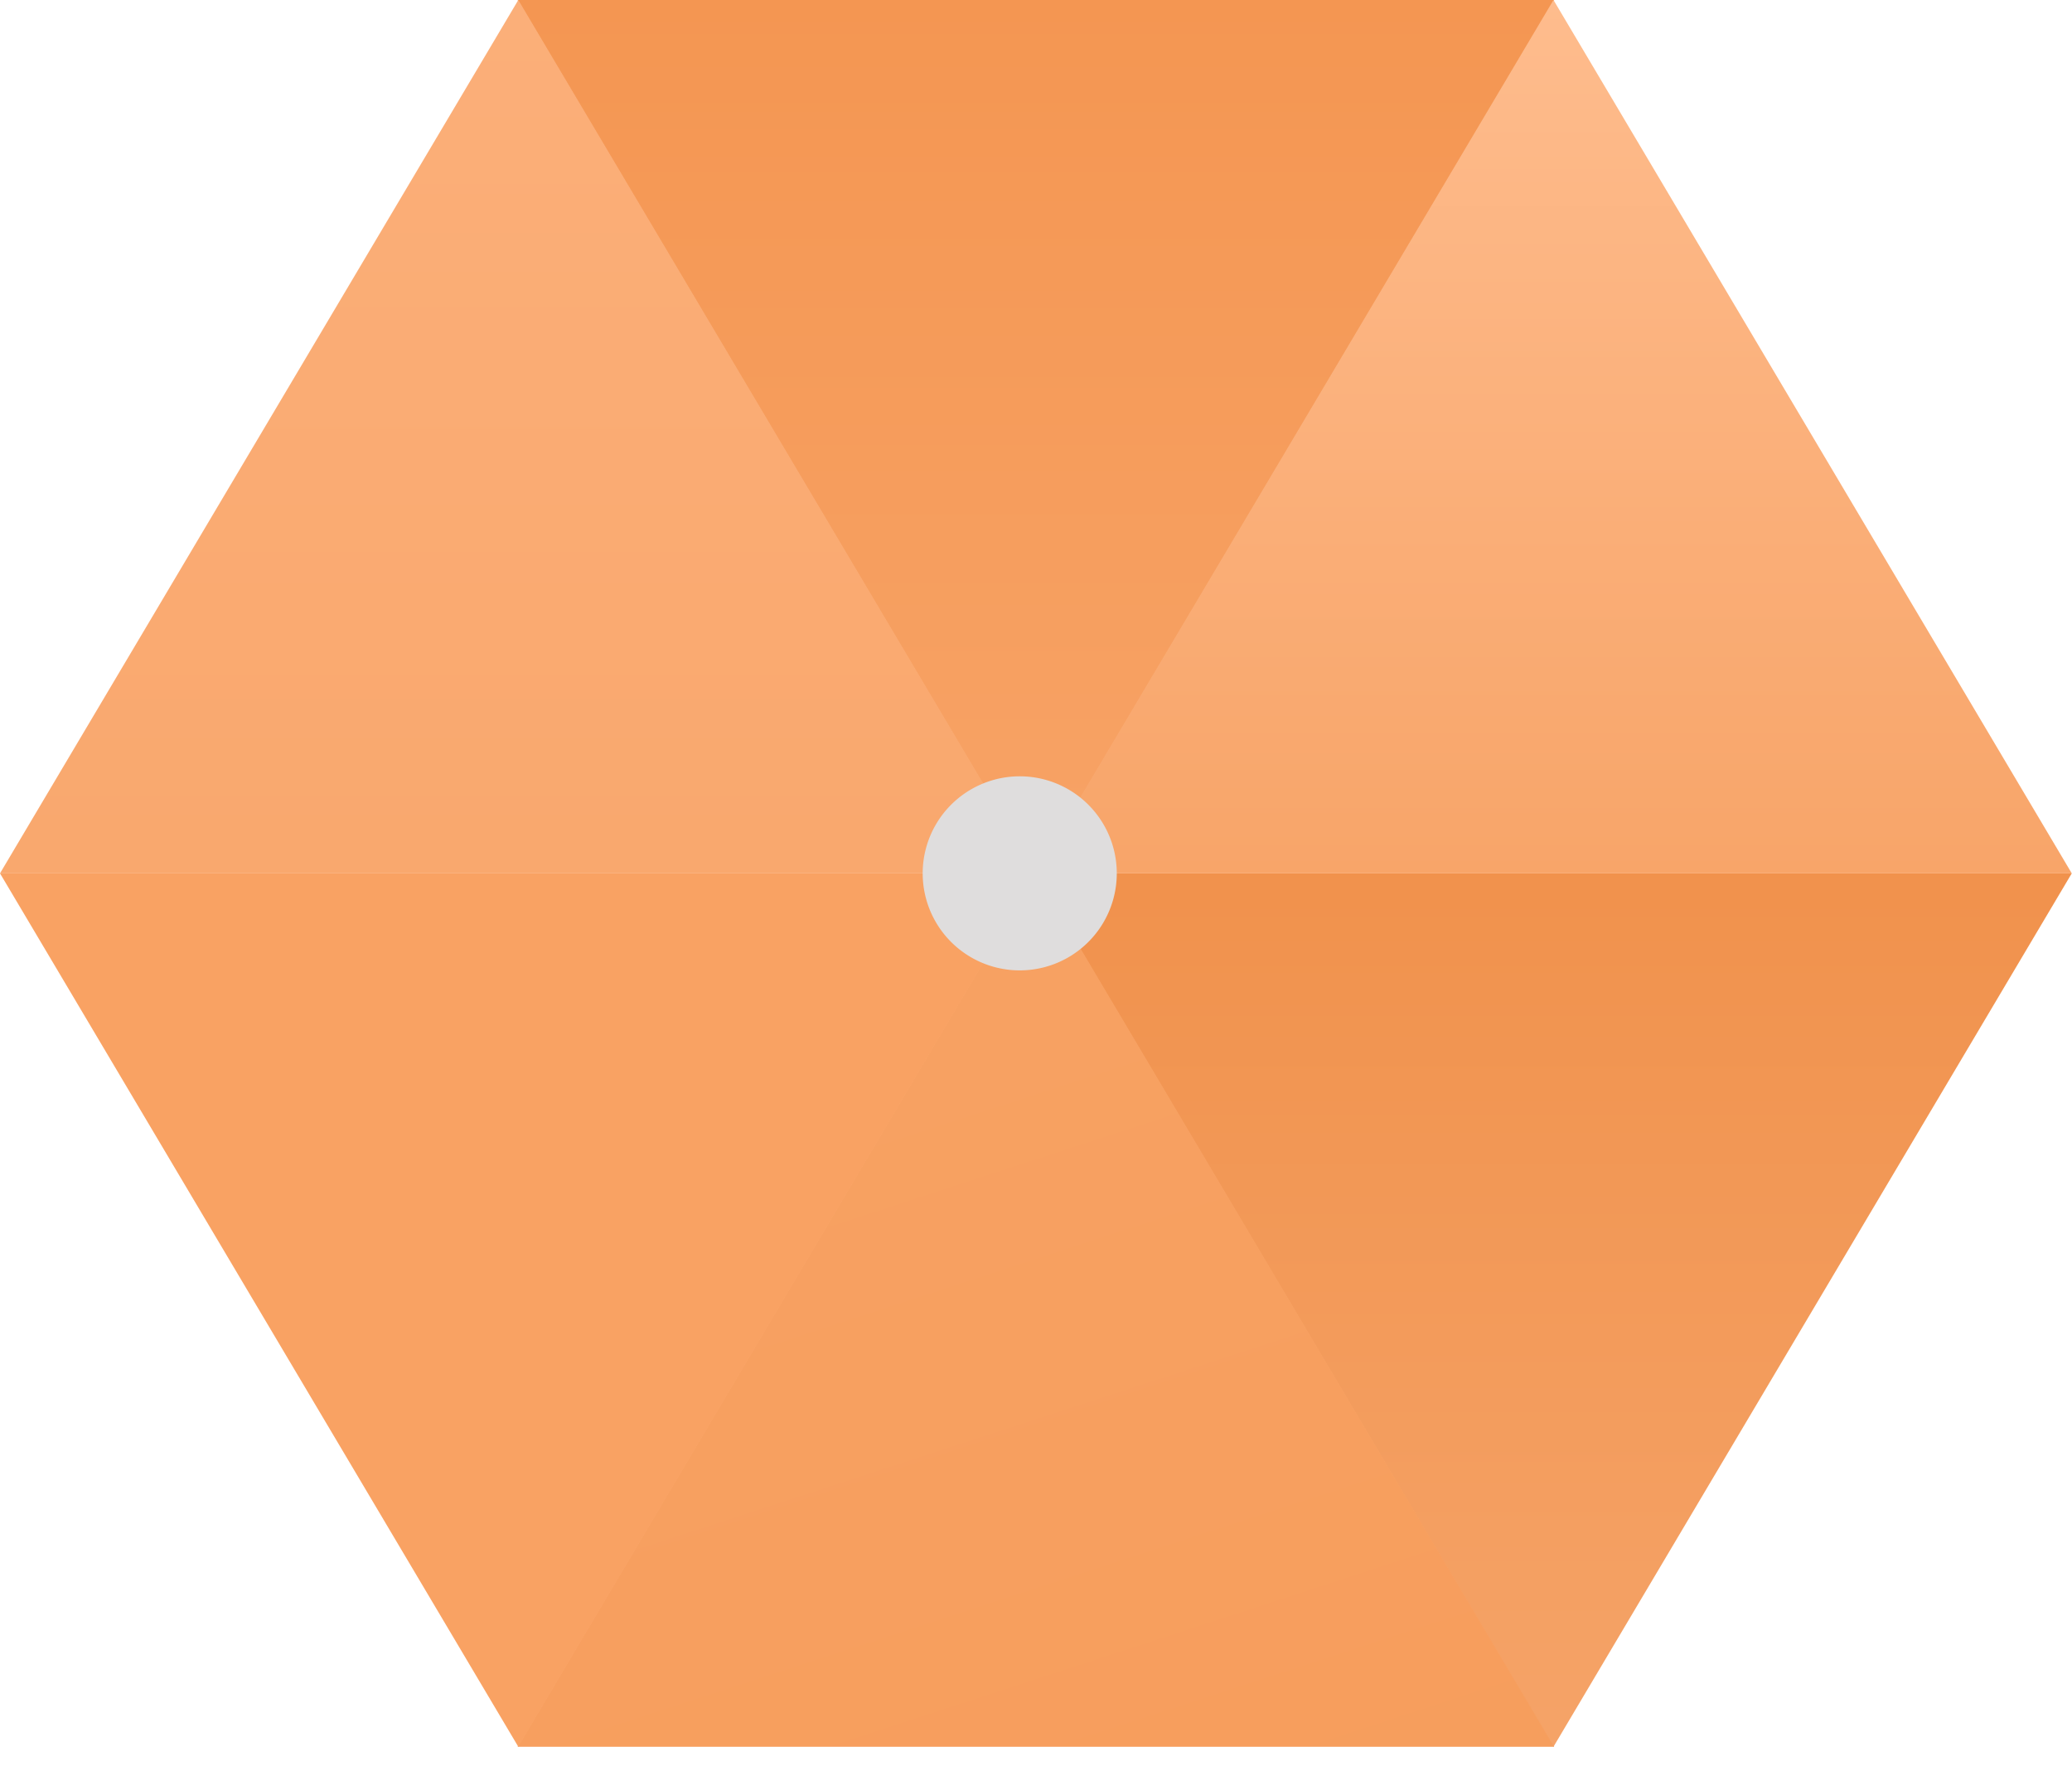 <svg width="61" height="52" fill="none" xmlns="http://www.w3.org/2000/svg">
    <path d="m45.735 51.429 15.258-25.715H30.476L45.735 51.43Z" fill="url(#Vector__a)" />
    <path d="M30.497 25.714 15.238 51.43h30.517L30.497 25.714Z" fill="url(#Vector__b)" />
    <path d="M30.497 25.714 15.238 0h30.517L30.497 25.714Z" fill="url(#Vector__c)" />
    <path d="m45.735 0 15.258 25.714H30.476L45.735 0Z" fill="url(#Vector__d)" />
    <path d="m15.259 51.429 15.258-25.715H0L15.259 51.43Z" fill="#F9A263" />
    <path d="m15.259 0 15.258 25.714H0L15.259 0Z" fill="url(#Vector__e)" />
    <path d="M32.878 25.714a2.857 2.857 0 1 1-5.714 0 2.857 2.857 0 0 1 5.714 0Z" fill="#DFDDDD" />
    <defs>
        <linearGradient id="Vector__a" x1="30.497" y1="0" x2="30.497" y2="68.572" gradientUnits="userSpaceOnUse">
            <stop stop-color="#EC8031" />
            <stop offset="1" stop-color="#F8AF7A" />
        </linearGradient>
        <linearGradient id="Vector__b" x1="-12.332" y1="-62.857" x2="30.549" y2="68.555" gradientUnits="userSpaceOnUse">
            <stop stop-color="#FBAF78" />
            <stop offset="1" stop-color="#F69C5A" />
        </linearGradient>
        <linearGradient id="Vector__c" x1="30.497" y1="0" x2="30.497" y2="68.572" gradientUnits="userSpaceOnUse">
            <stop stop-color="#F49652" />
            <stop offset="1" stop-color="#FDB886" />
        </linearGradient>
        <linearGradient id="Vector__d" x1="30.497" y1="0" x2="30.497" y2="68.572" gradientUnits="userSpaceOnUse">
            <stop stop-color="#FEBC8D" />
            <stop offset="1" stop-color="#ED7E2D" />
            <stop offset="1" stop-color="#FFC69C" />
        </linearGradient>
        <linearGradient id="Vector__e" x1="30.497" y1="0" x2="30.497" y2="68.572" gradientUnits="userSpaceOnUse">
            <stop stop-color="#FBAF79" />
            <stop offset="1" stop-color="#F69C5B" />
        </linearGradient>
    </defs>
</svg>